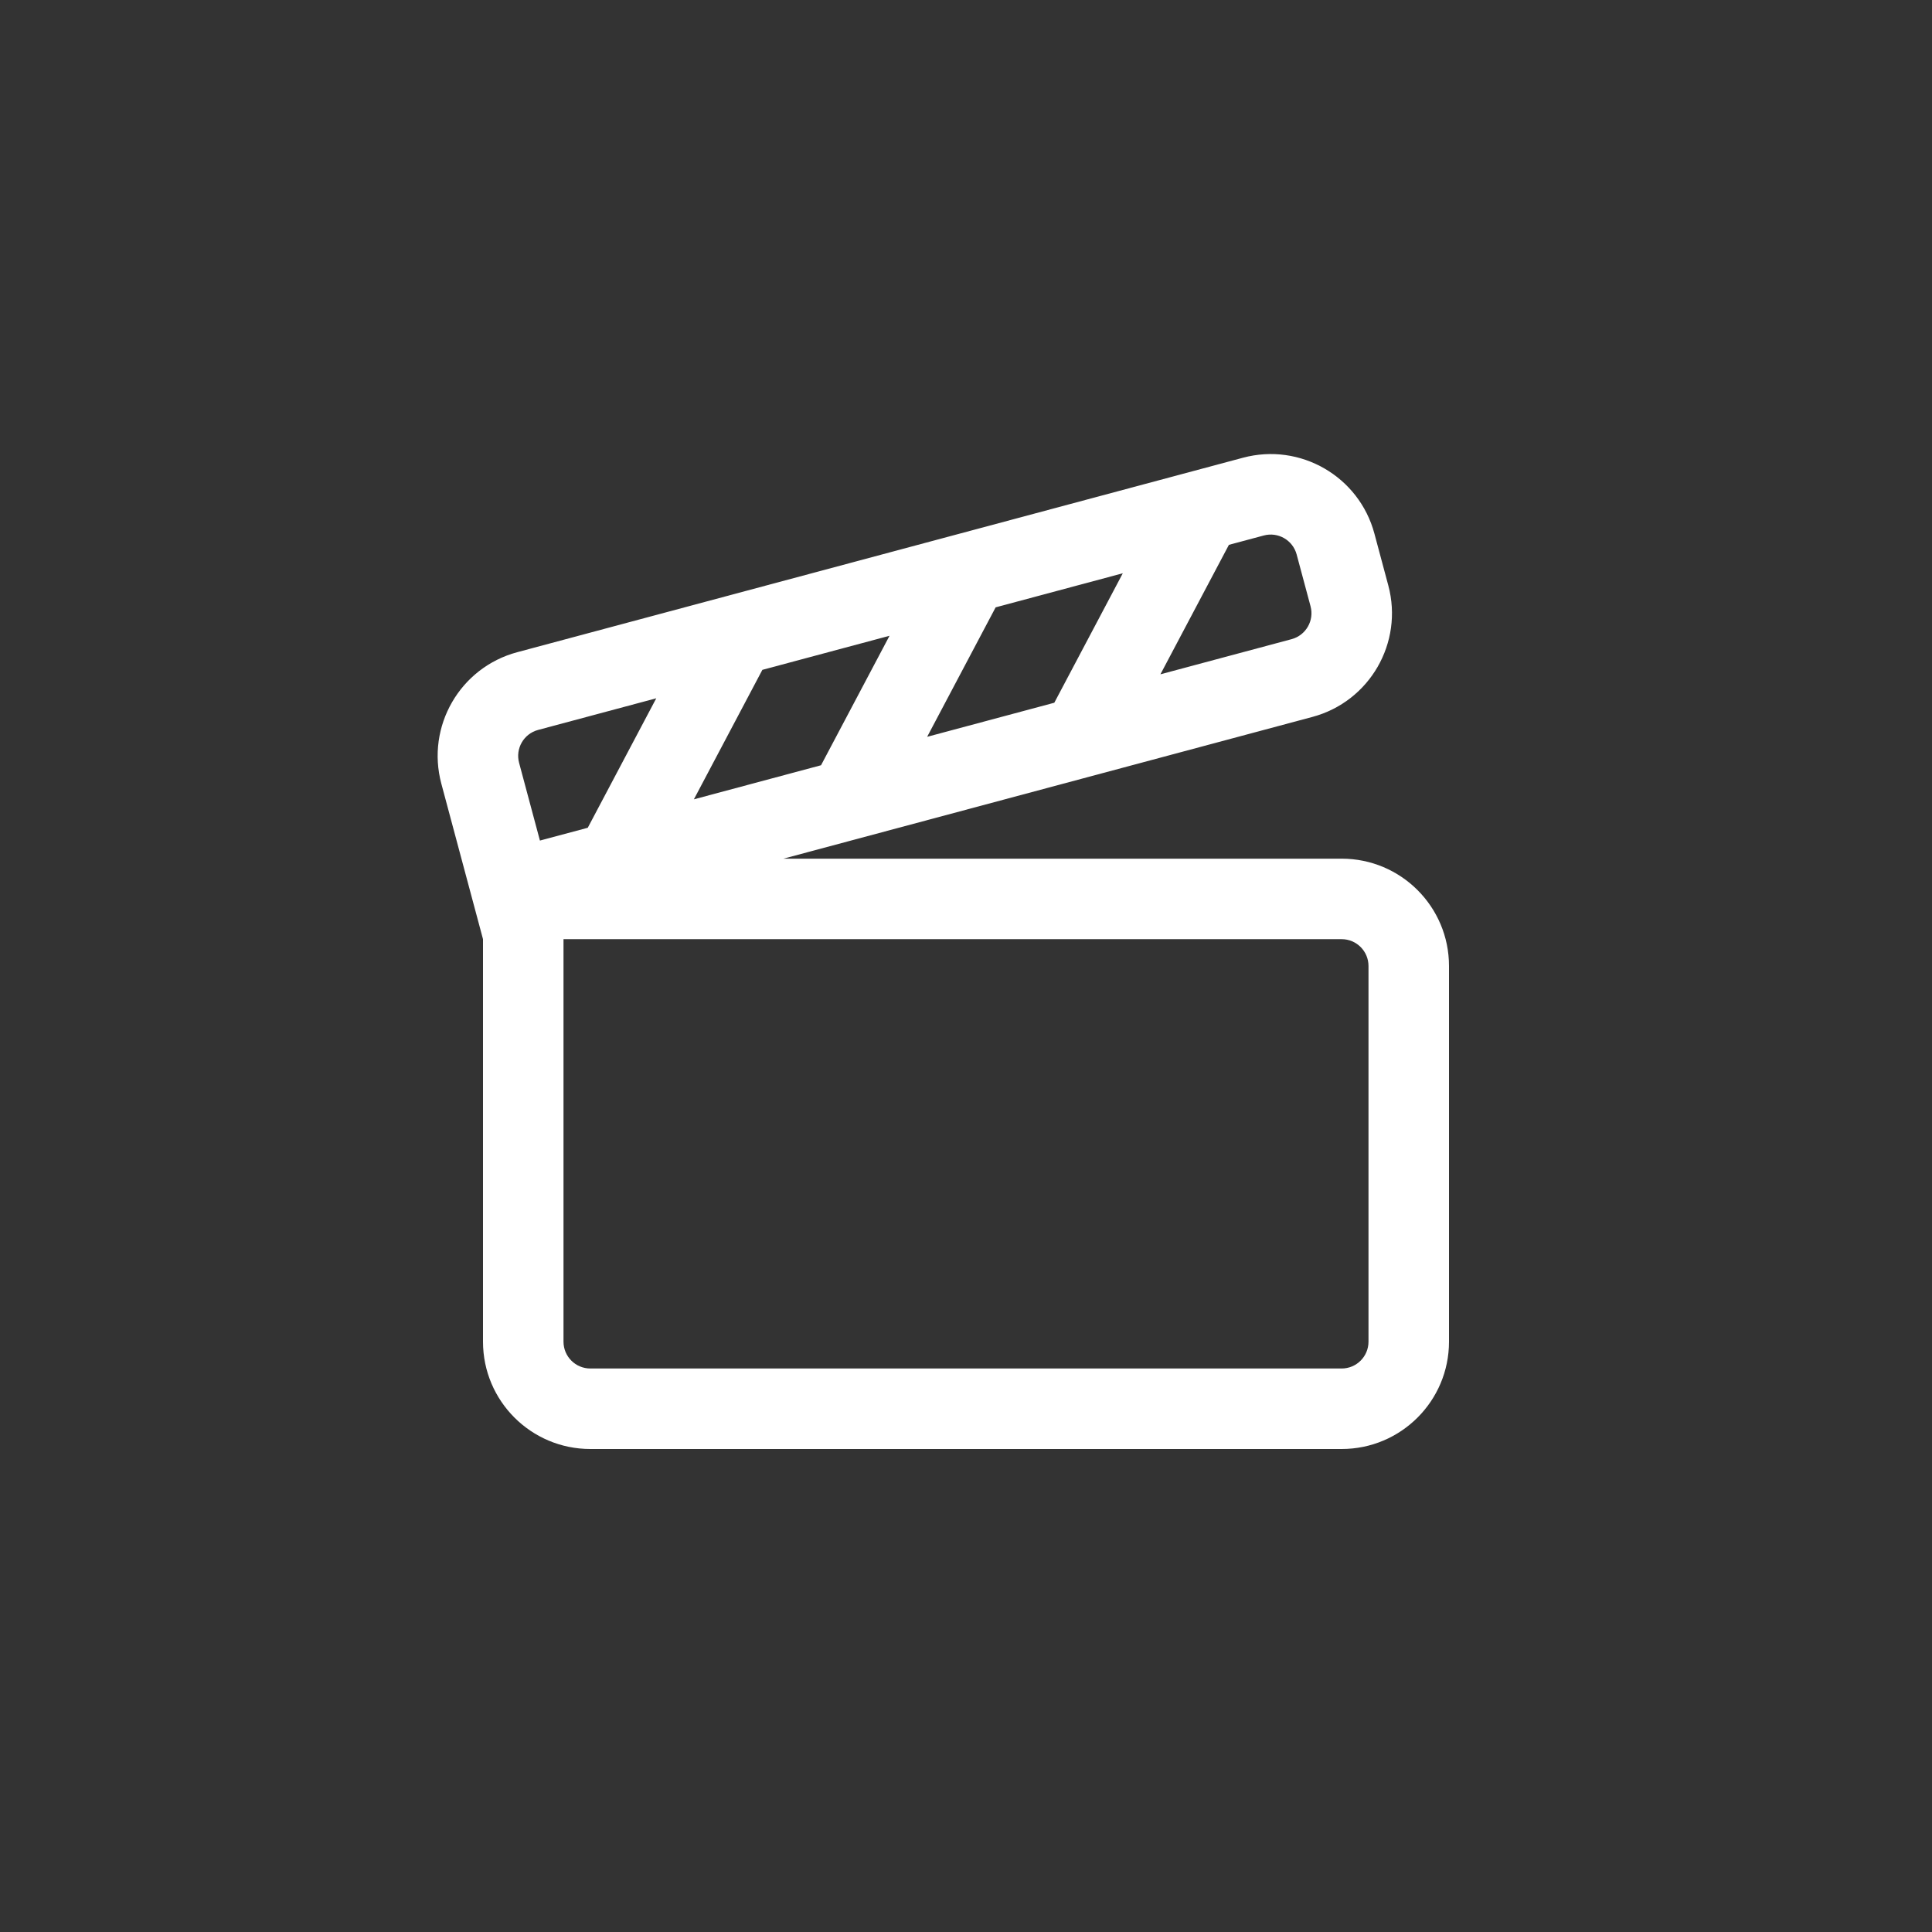 <svg width="144" height="144" viewBox="0 0 144 144" fill="none" xmlns="http://www.w3.org/2000/svg">
<rect x="0" y="0" width="144" height="144" fill="#333333" stroke="none"/>
<path fill-rule="evenodd" clip-rule="evenodd" d="M38.551 48.611C34.283 49.754 31.751 54.141 32.894 58.409L36 69.999L36 100C36 104.418 39.582 108 44 108H100C104.418 108 108 104.418 108 100V72C108 67.582 104.418 64 100 64H58.391L97.819 53.435C102.087 52.292 104.62 47.905 103.476 43.637L102.441 39.774C101.297 35.506 96.911 32.973 92.643 34.117L38.551 48.611ZM94.196 39.912L91.596 40.609L86.491 50.259L96.266 47.64C97.333 47.354 97.966 46.257 97.681 45.19L96.645 41.327C96.359 40.26 95.263 39.627 94.196 39.912ZM74.209 45.268L83.687 42.728L78.582 52.378L69.104 54.918L74.209 45.268ZM66.3 47.387L61.195 57.037L51.718 59.577L56.822 49.927L66.3 47.387ZM48.914 52.046L43.809 61.696L40.243 62.651L38.69 56.856C38.404 55.789 39.037 54.692 40.104 54.406L48.914 52.046ZM42 70H100C101.104 70 102 70.896 102 72V100C102 101.105 101.104 102 100 102H44C42.895 102 42 101.105 42 100V70Z" fill="white"/>
</svg>
